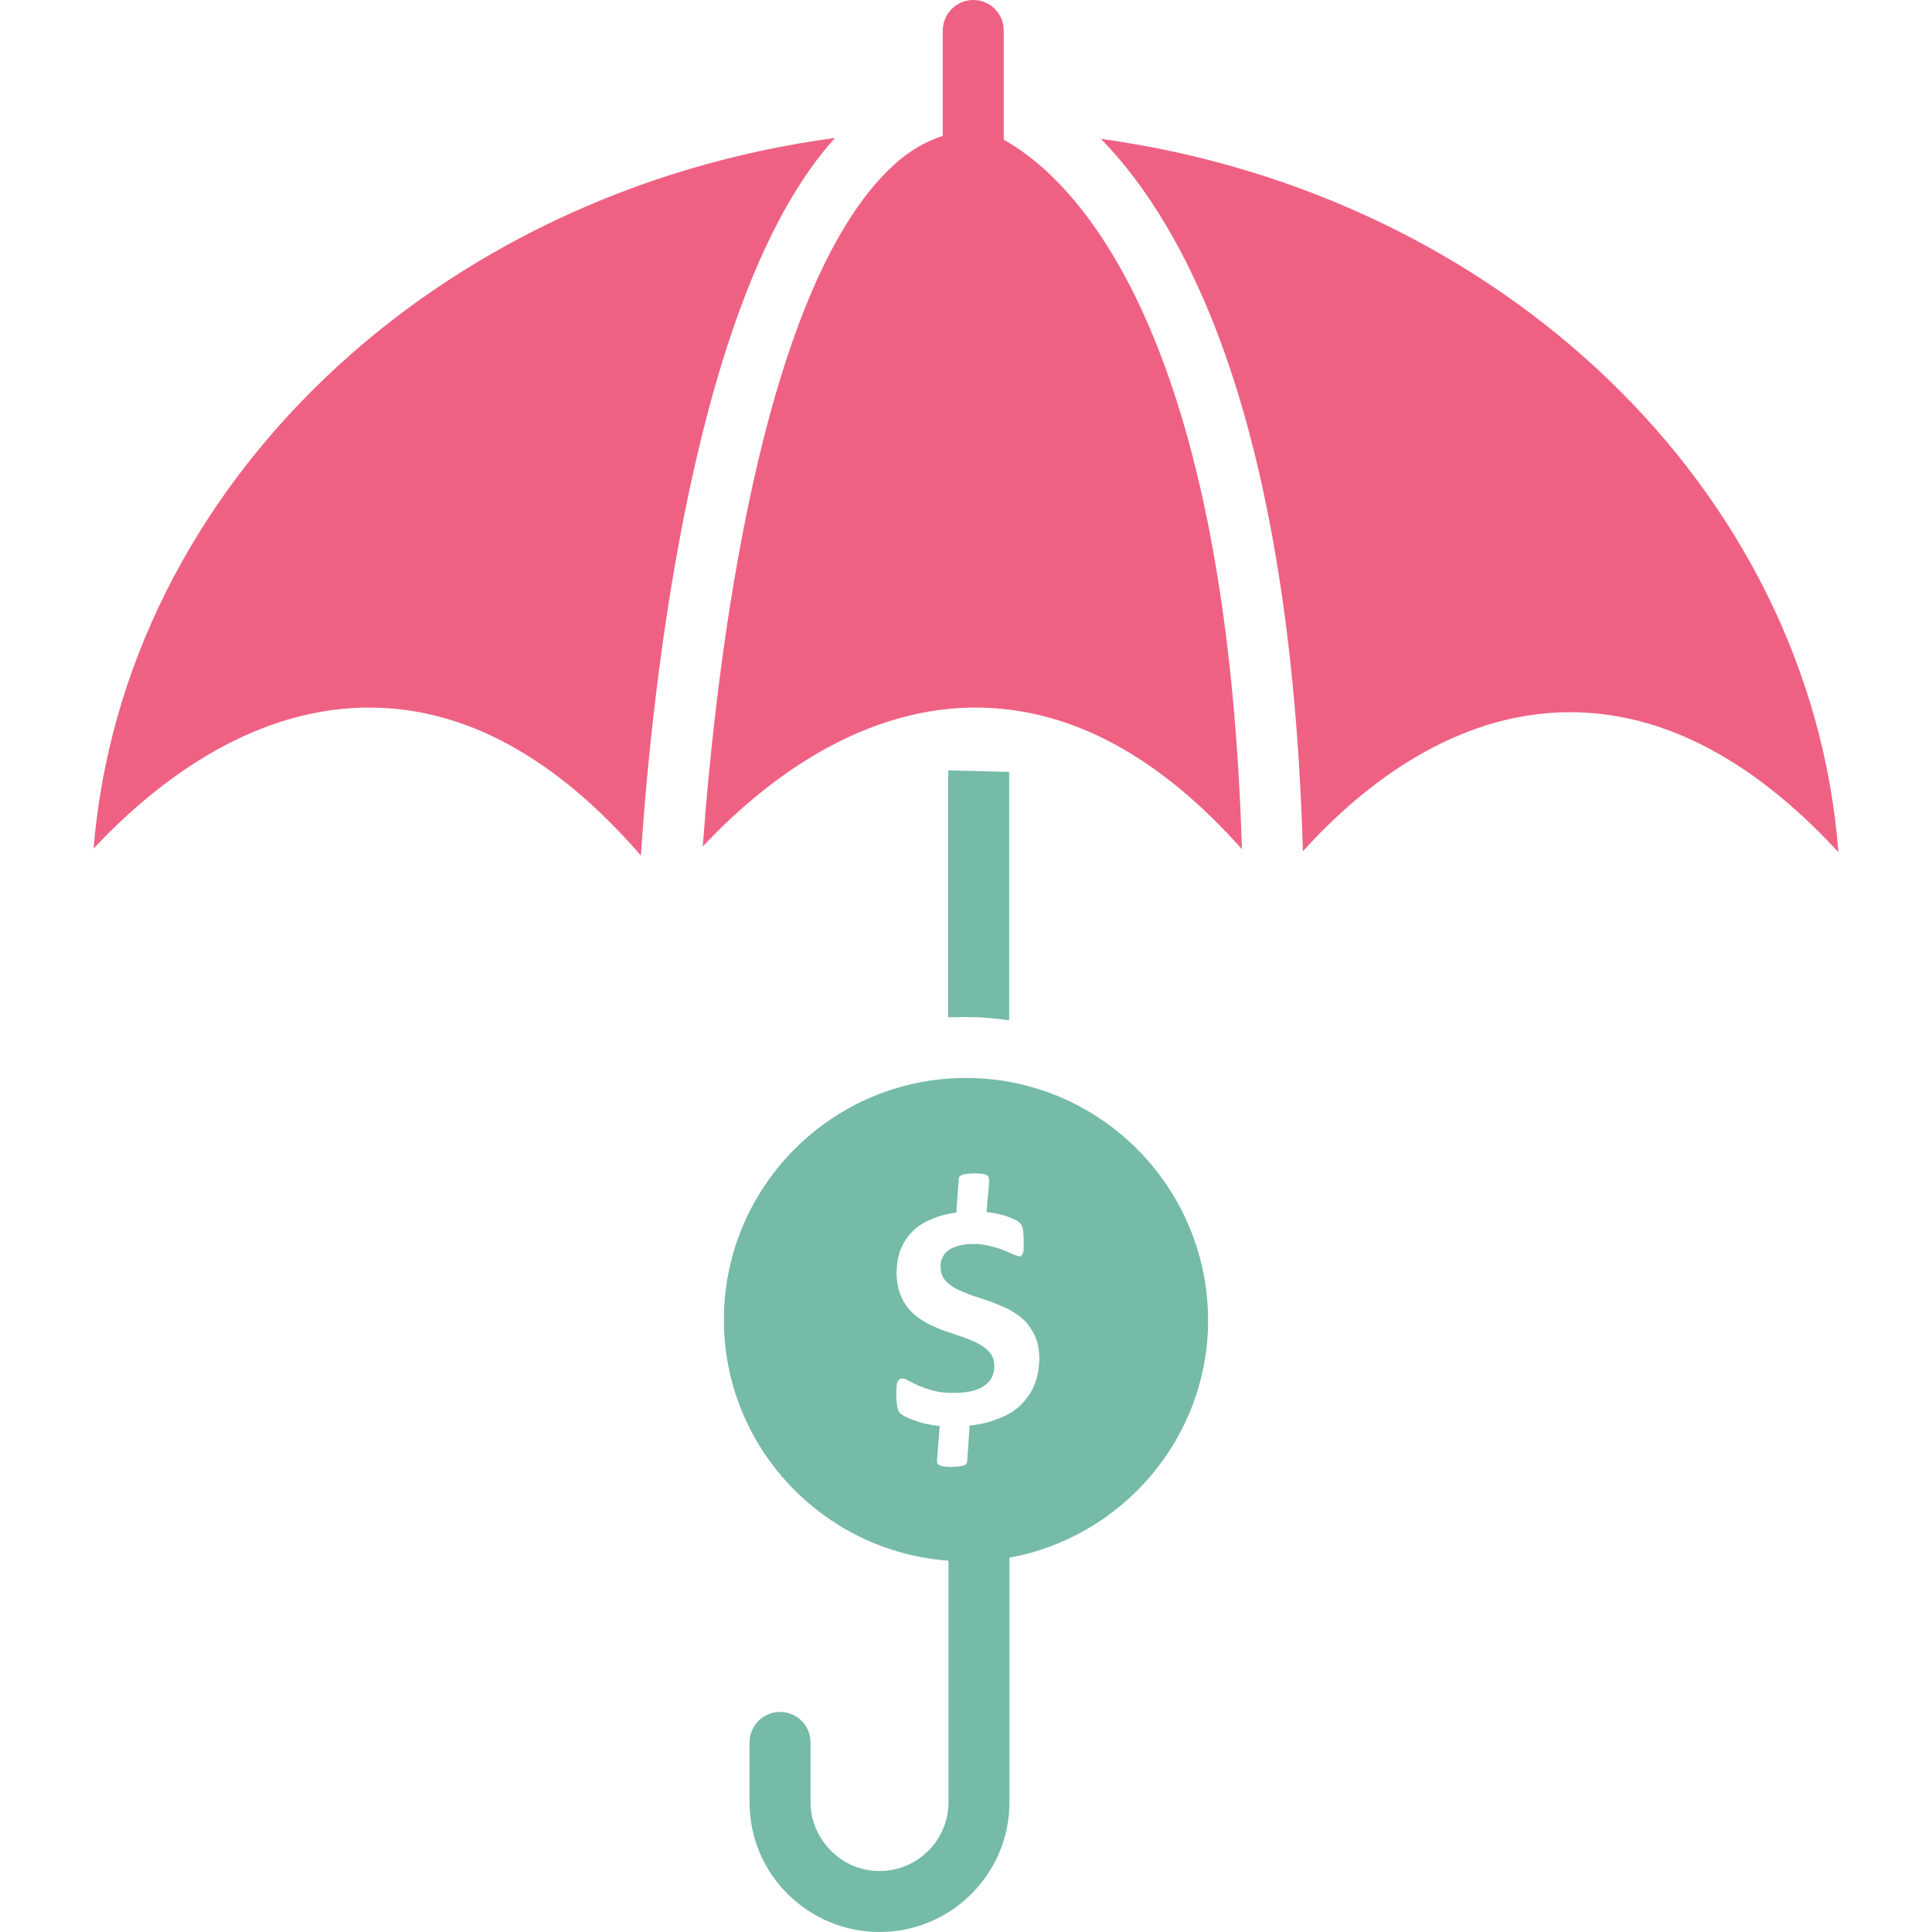 <svg xmlns="http://www.w3.org/2000/svg" enable-background="new 0 0 64 64" viewBox="0 0 64 64" id="business-insurance"><path fill="#ef6183" d="M3.1 28.11c1.9-2.03 5.05-4.59 8.95-4.67h.18c3.17 0 6.17 1.64 9 4.9.38-5.69 1.75-18.61 6.43-23.77C14.43 6.34 4.09 16.1 3.1 28.11zM36.47 4.6c2.82 2.89 6.28 9.32 6.69 23.6 1.77-1.96 4.72-4.44 8.48-4.6 3.19-.13 6.3 1.42 9.26 4.63C59.97 16.2 49.69 6.42 36.47 4.6z"></path><path fill="#75bba7" d="M33.43,33.8v-8.23l-2.02-0.05v8.18c0.19,0,0.38-0.01,0.58-0.01C32.48,33.69,32.96,33.73,33.43,33.8z"></path><path fill="#ef6183" d="M33.25,4.63V1.01c0-0.55-0.44-1.01-1.01-1.01c-0.55,0-1.01,0.45-1.01,1.01V4.5c-0.58,0.19-1.14,0.51-1.67,1.01
		c-4.43,4.13-5.85,16.66-6.28,22.53c1.9-2.02,5.01-4.52,8.86-4.6h0.26c0.01,0,0.01,0,0.02,0h0.04c3.05,0.05,5.95,1.62,8.68,4.69
		C40.61,10.41,35.32,5.77,33.25,4.63z"></path><path fill="#75bba7" d="M32.42,35.72c-0.01,0-0.02,0-0.02,0c-0.14-0.01-0.27-0.01-0.41-0.01c-4.41,0-8.01,3.59-8.01,8.01
		c0,4.22,3.29,7.68,7.44,7.98v8c0,1.25-1.02,2.28-2.28,2.28c-0.62,0-1.19-0.24-1.62-0.68c-0.42-0.42-0.67-1-0.67-1.6v-1.98
		c0-0.56-0.45-1.01-1.01-1.01c-0.55,0-1.01,0.44-1.01,1.01v1.98c0,1.14,0.44,2.22,1.26,3.04c0.82,0.81,1.9,1.26,3.05,1.26
		c2.37,0,4.3-1.93,4.3-4.3V51.6c3.73-0.68,6.58-3.95,6.58-7.87C40.01,39.44,36.64,35.94,32.42,35.72z M34.27,45.87
		c-0.1,0.25-0.26,0.47-0.45,0.67c-0.2,0.19-0.44,0.34-0.74,0.45c-0.28,0.12-0.61,0.2-0.96,0.23l-0.08,1.18
		c0,0.03-0.01,0.06-0.02,0.08c-0.02,0.02-0.04,0.04-0.07,0.06c-0.04,0.01-0.08,0.02-0.14,0.03c-0.06,0.01-0.14,0.02-0.23,0.02
		c-0.11,0.01-0.21,0-0.28-0.01c-0.07,0-0.13-0.02-0.17-0.04c-0.04-0.02-0.06-0.04-0.08-0.07c-0.01-0.04-0.01-0.07-0.01-0.11
		l0.09-1.12c-0.16-0.02-0.31-0.04-0.44-0.07c-0.14-0.03-0.27-0.07-0.38-0.11c-0.12-0.04-0.22-0.08-0.3-0.12
		c-0.08-0.04-0.14-0.08-0.19-0.12c-0.04-0.04-0.07-0.1-0.09-0.19c-0.02-0.08-0.03-0.2-0.04-0.36c0-0.12,0-0.22,0.01-0.3
		c0-0.08,0.01-0.14,0.03-0.19c0.02-0.04,0.04-0.07,0.07-0.09c0.02-0.02,0.05-0.02,0.09-0.03c0.05,0,0.12,0.03,0.21,0.08
		c0.09,0.05,0.21,0.11,0.35,0.17c0.14,0.06,0.32,0.12,0.52,0.17c0.2,0.05,0.44,0.07,0.72,0.06c0.43-0.01,0.75-0.1,0.95-0.26
		c0.21-0.16,0.3-0.37,0.3-0.65c-0.01-0.17-0.05-0.31-0.15-0.42c-0.09-0.11-0.21-0.21-0.36-0.29c-0.15-0.08-0.32-0.15-0.51-0.22
		c-0.19-0.06-0.38-0.13-0.59-0.2c-0.2-0.07-0.39-0.15-0.59-0.25c-0.19-0.1-0.36-0.22-0.51-0.36c-0.16-0.15-0.28-0.32-0.37-0.53
		c-0.1-0.21-0.15-0.47-0.16-0.78c0-0.27,0.04-0.52,0.12-0.76c0.09-0.22,0.21-0.42,0.38-0.6c0.16-0.17,0.37-0.31,0.63-0.42
		c0.24-0.11,0.52-0.19,0.85-0.23l0.08-1.11c0-0.03,0.01-0.05,0.02-0.08c0.01-0.02,0.04-0.03,0.07-0.05
		c0.03-0.02,0.08-0.03,0.14-0.04c0.06-0.01,0.13-0.01,0.23-0.02c0.11,0,0.2,0,0.28,0.01c0.07,0.01,0.13,0.02,0.17,0.04
		c0.04,0.02,0.07,0.05,0.08,0.08c0.01,0.03,0.02,0.07,0.02,0.11l-0.09,1.04c0.11,0.01,0.21,0.03,0.33,0.05
		c0.11,0.03,0.22,0.05,0.31,0.08c0.1,0.04,0.19,0.07,0.27,0.11c0.08,0.03,0.14,0.07,0.17,0.1c0.03,0.03,0.06,0.06,0.08,0.09
		c0.01,0.03,0.03,0.06,0.04,0.11c0.01,0.04,0.01,0.1,0.02,0.16c0.01,0.07,0.01,0.14,0.01,0.22v0.28c0,0.07-0.01,0.13-0.03,0.17
		c-0.01,0.04-0.03,0.06-0.04,0.07c-0.02,0.02-0.04,0.02-0.07,0.03c-0.04,0-0.11-0.03-0.21-0.07c-0.09-0.04-0.2-0.09-0.33-0.14
		c-0.14-0.06-0.29-0.1-0.47-0.14c-0.17-0.05-0.36-0.07-0.57-0.06c-0.19,0-0.35,0.03-0.48,0.07c-0.13,0.04-0.24,0.09-0.32,0.16
		c-0.08,0.06-0.14,0.14-0.18,0.24c-0.04,0.09-0.06,0.19-0.05,0.3c0,0.17,0.05,0.31,0.14,0.42c0.1,0.12,0.22,0.21,0.37,0.29
		c0.16,0.08,0.33,0.15,0.52,0.22c0.19,0.06,0.39,0.13,0.6,0.2c0.2,0.07,0.39,0.16,0.6,0.25c0.19,0.1,0.36,0.21,0.52,0.36
		c0.15,0.14,0.27,0.32,0.37,0.52c0.09,0.21,0.15,0.46,0.15,0.76C34.42,45.33,34.37,45.62,34.27,45.87z"></path></svg>